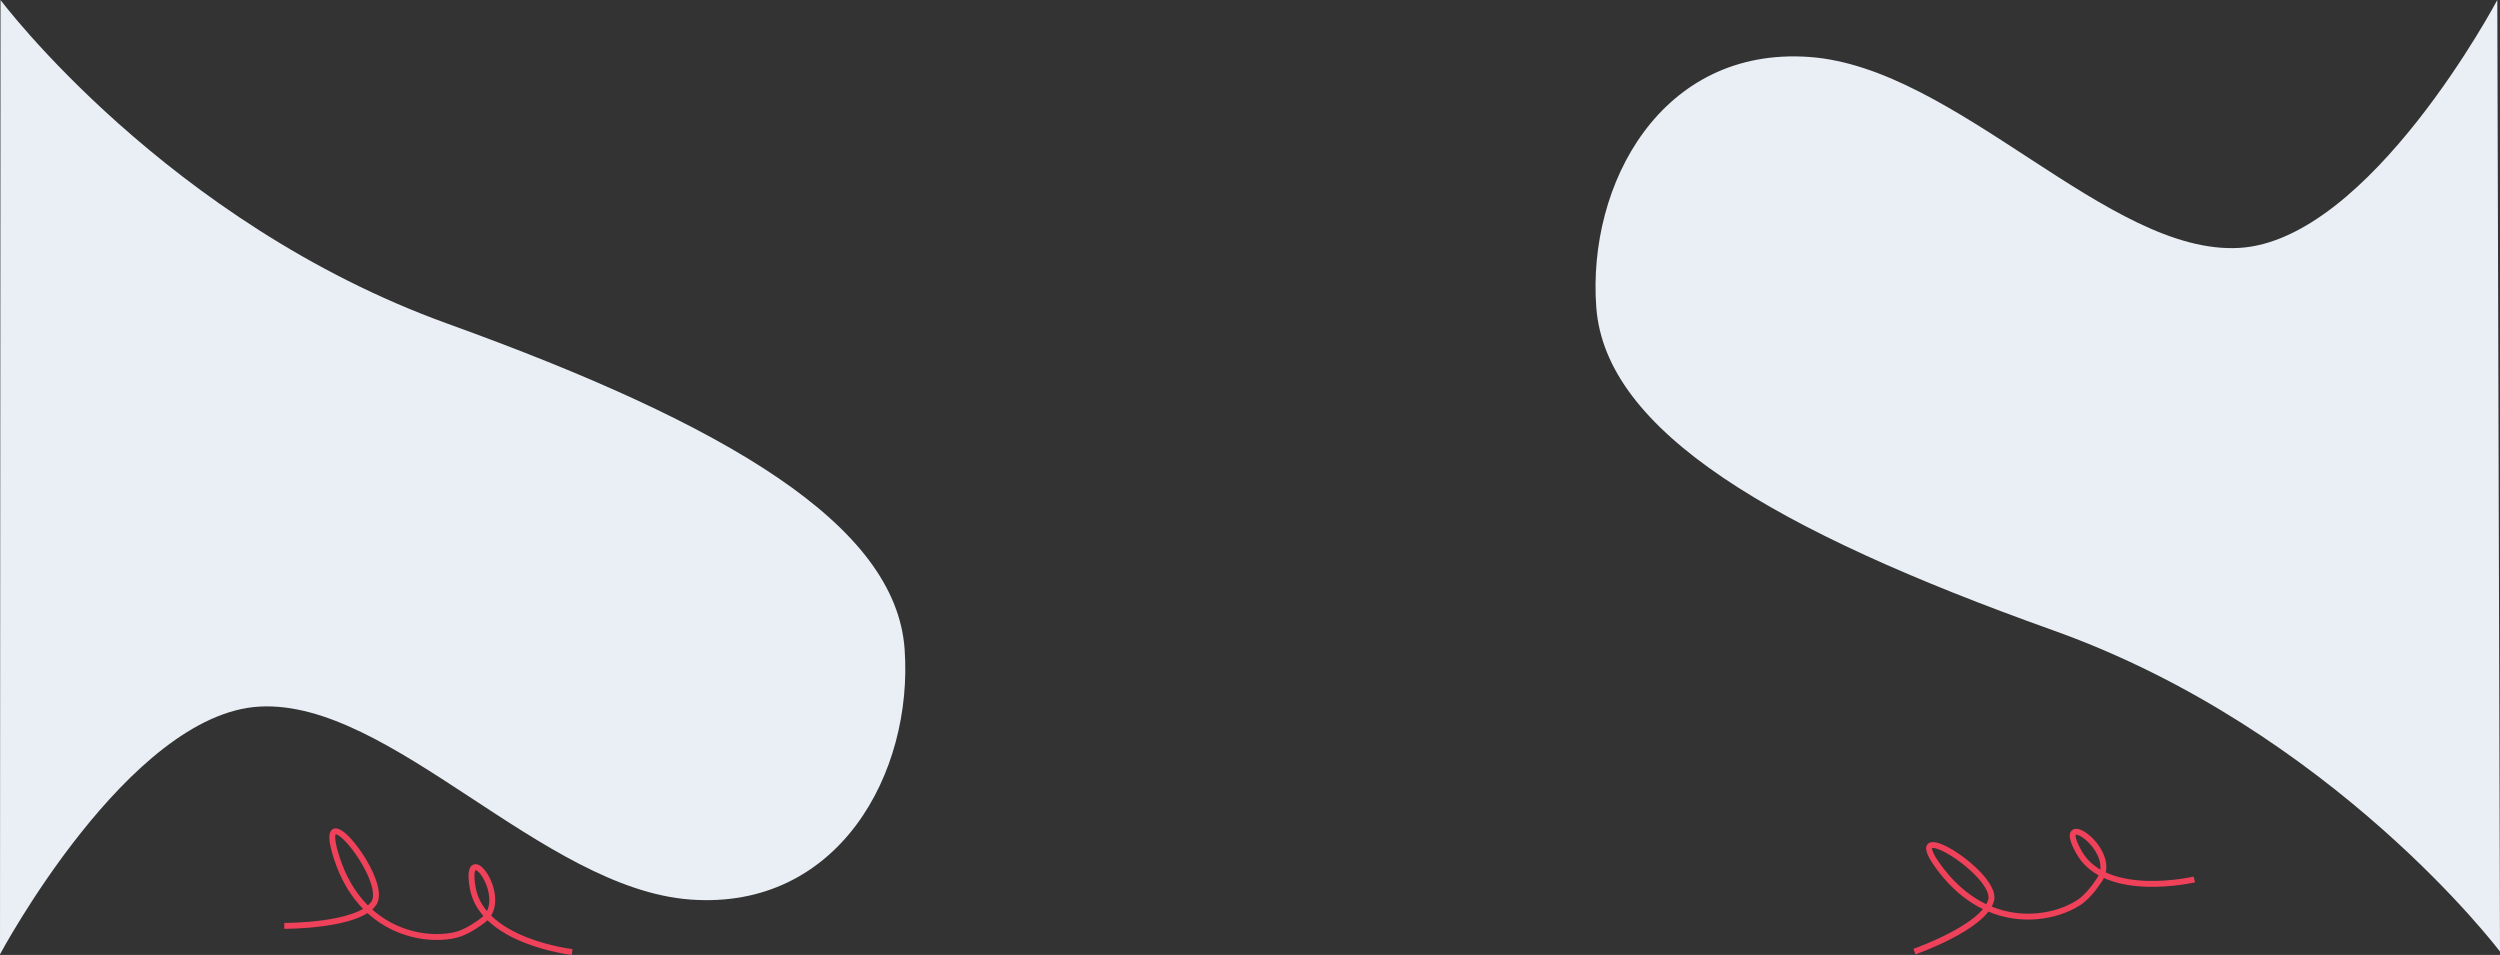 <?xml version="1.0" encoding="UTF-8"?>
<svg id="Layer_1" data-name="Layer 1" xmlns="http://www.w3.org/2000/svg" viewBox="0 0 3393.26 1296.15">
  <rect x="0" y="0" width="3393.26" height="1296.15" fill="#333333" stroke="none"/>
  <defs>
    <style>
      .cls-1 {
        fill: #e9eff5;
      }

      .cls-2 {
        fill: none;
        stroke: #ef415a;
        stroke-miterlimit: 10;
        stroke-width: 8px;
      }
    </style>
  </defs>
  <path class="cls-1" d="M.7,0S226.69,301.91,607.49,439.36c380.8,137.45,608.3,273.32,620.34,441.53,12.03,168.21-89.76,354.81-290.73,340.07-200.96-14.74-406.64-271.51-584.61-261.92C174.51,968.63,0,1295.31,0,1295.31"/>
  <path class="cls-1" d="M3393.26,1291.63s-226.36-300.29-606.54-436.07-607.49-270.5-620.05-438.19,88.32-354.1,288.76-340.08c200.44,14.02,406.39,269.37,583.83,259.21C3216.68,326.34,3389.6,0,3389.6,0"/>
  <path class="cls-2" d="M2598.45,1291.63s94.98-33.25,104.17-70.01c9.19-36.77-131.74-122.55-67.4-39.83,64.34,82.72,150.13,67.4,186.89,42.89,9.12-6.08,18.99-17.44,27.84-30.99,26.83-41.08-64.61-100.76-27.84-36.42,36.77,64.34,156.26,36.42,156.26,36.42"/>
  <path class="cls-2" d="M385.87,1256.68s100.63,.62,121.65-30.91c21.02-31.54-82.87-159.71-50.09-60.17,32.78,99.54,118.72,113.96,161.59,103.23,10.63-2.66,23.75-10.04,36.64-19.82,39.08-29.66-26.97-116.61-13.98-43.66,12.99,72.96,134.91,86.83,134.91,86.83"/>
</svg>